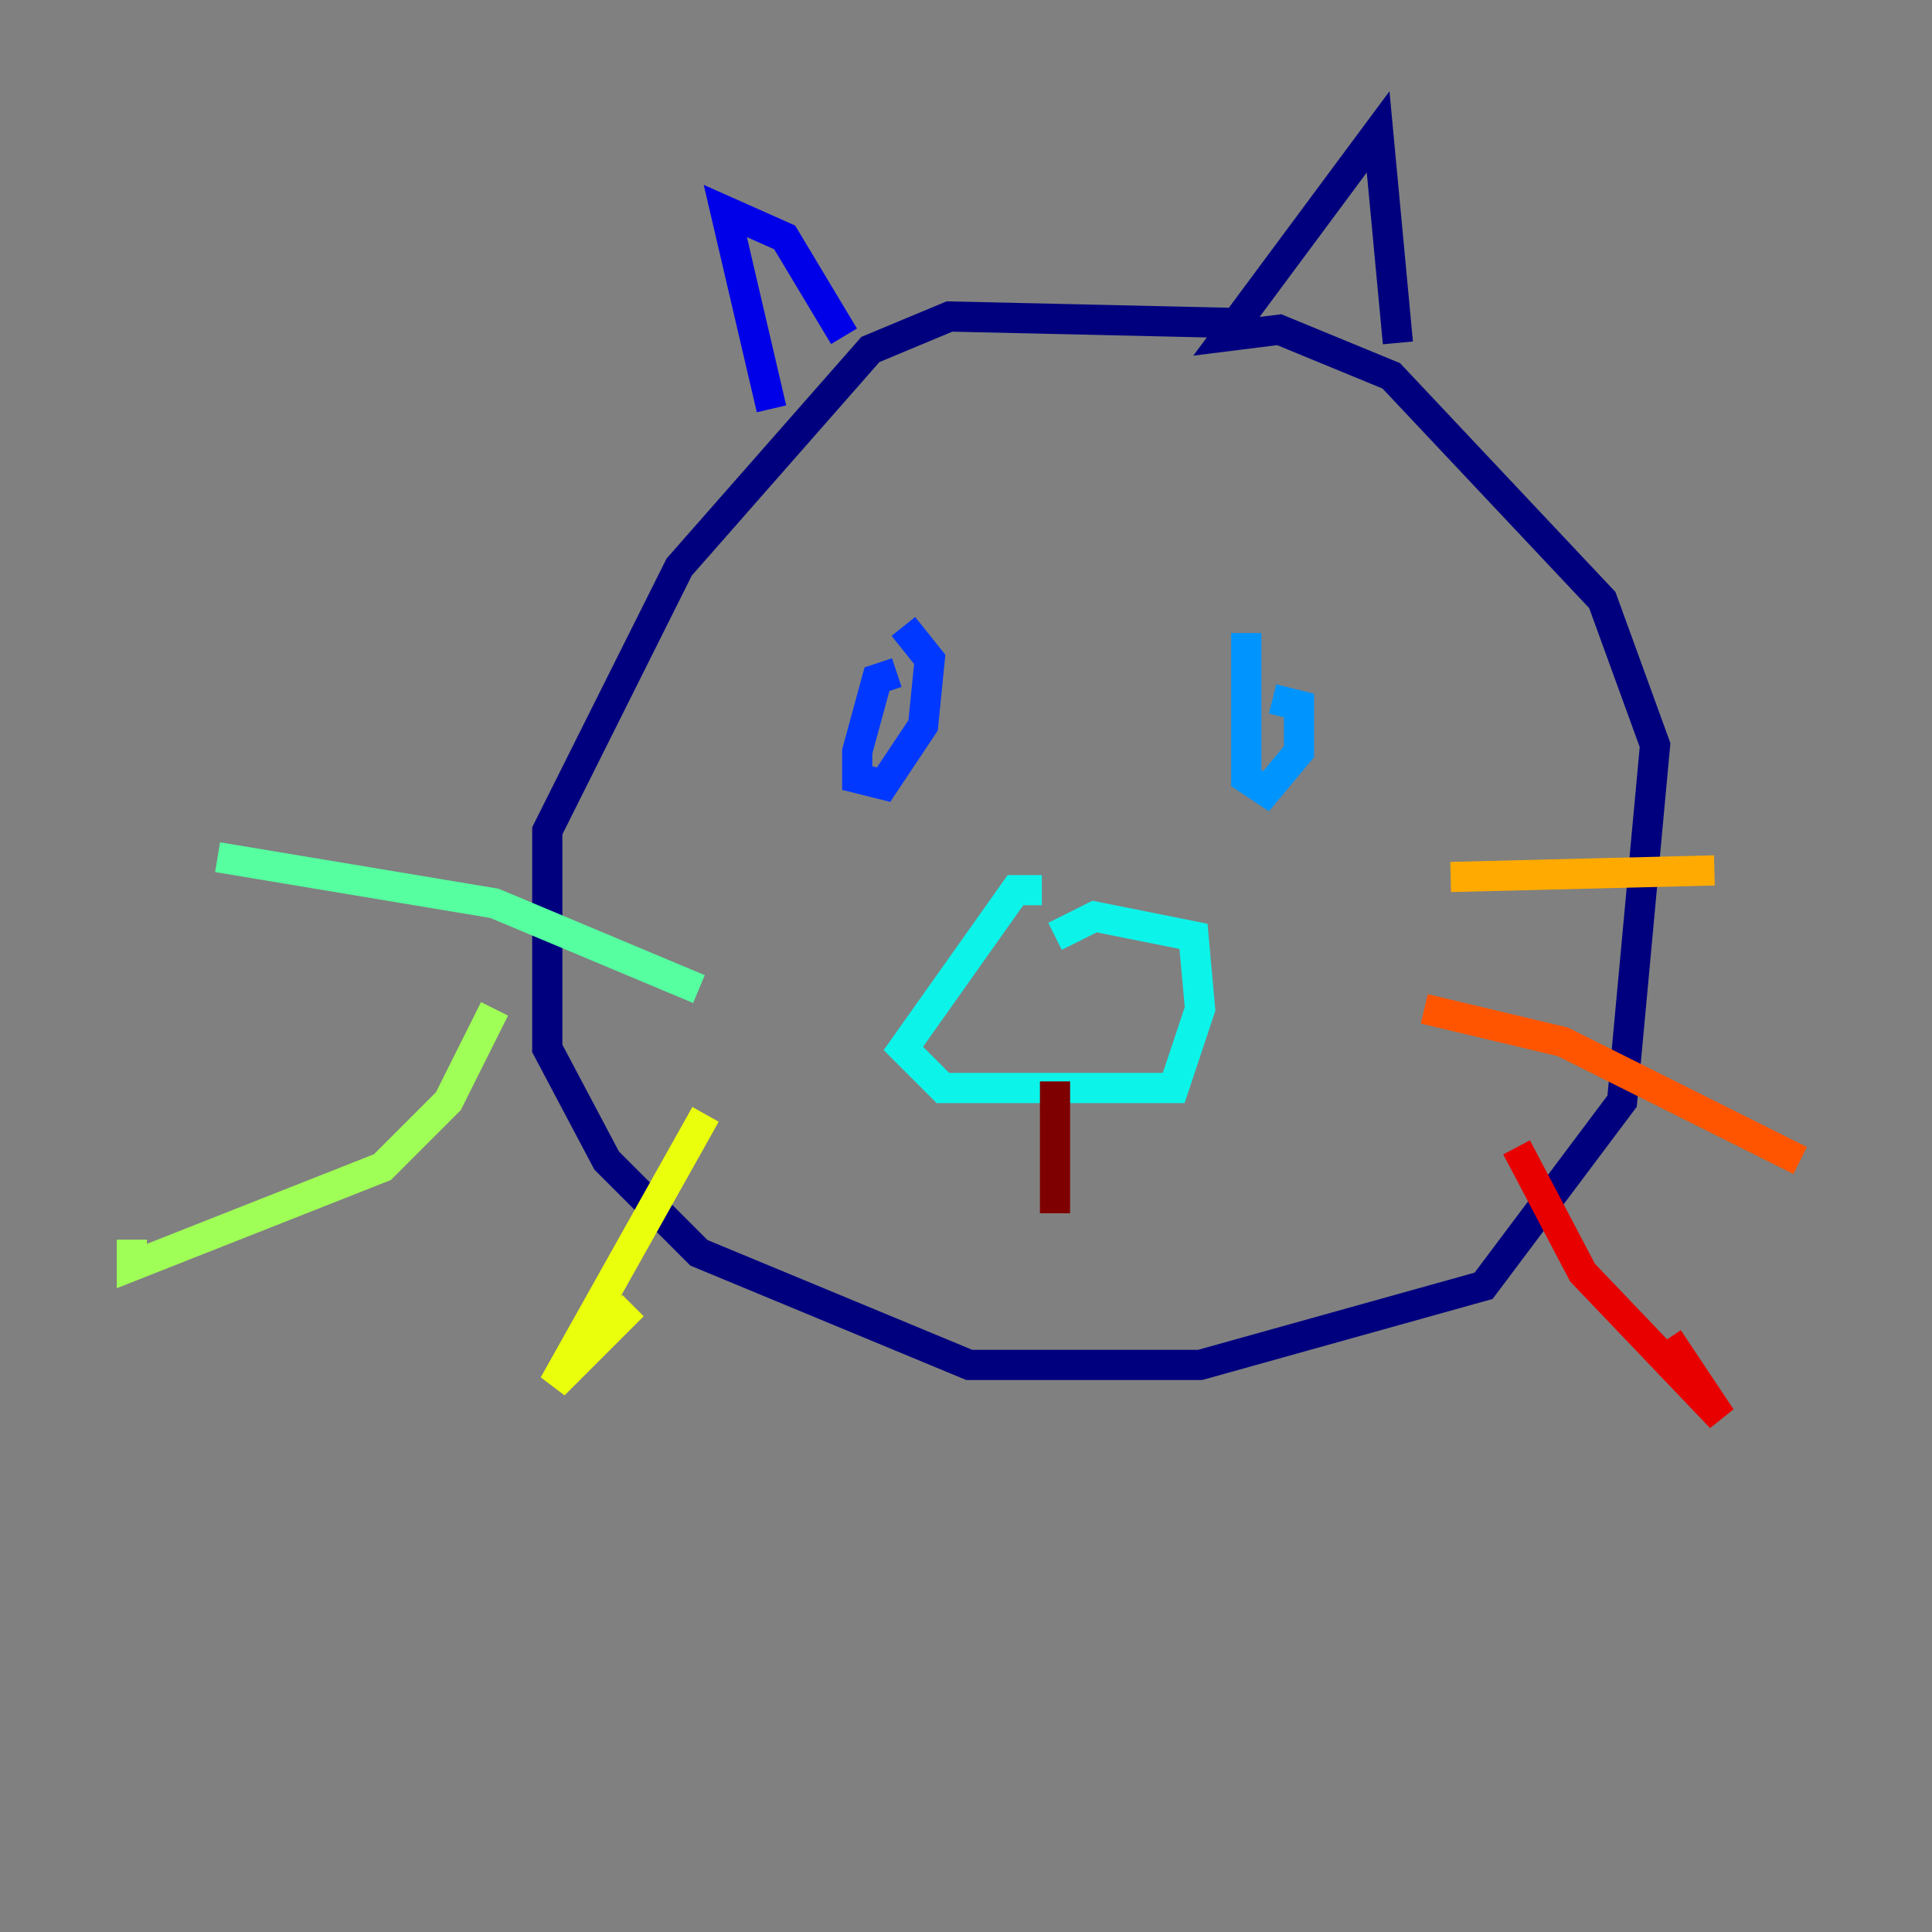 <?xml version="1.0" encoding="utf-8" ?>
<svg baseProfile="tiny" height="128" version="1.2" viewBox="0,0,128,128" width="128" xmlns="http://www.w3.org/2000/svg" xmlns:ev="http://www.w3.org/2001/xml-events" xmlns:xlink="http://www.w3.org/1999/xlink"><rect x="0" y="0" width="128" height="128" fill="#808080" stroke="none"/><defs /><polyline fill="none" points="82.13,21.406 62.908,20.969 57.666,23.154 44.997,37.57 36.259,55.044 36.259,69.461 40.191,76.887 46.307,83.003 64.218,90.43 79.508,90.43 98.293,85.188 107.468,72.956 109.652,49.365 106.157,39.754 92.177,24.901 84.751,21.843 81.256,22.28 91.304,8.737 92.614,22.717" stroke="#00007f" stroke-width="2" /><polyline fill="none" points="51.113,27.085 48.055,13.979 51.986,15.727 55.918,22.28" stroke="#0000e8" stroke-width="2" /><polyline fill="none" points="59.413,44.56 58.102,44.997 56.792,49.802 56.792,51.55 58.539,51.986 61.16,48.055 61.597,43.686 59.85,41.502" stroke="#0038ff" stroke-width="2" /><polyline fill="none" points="82.567,41.939 82.567,51.55 83.877,52.423 86.061,49.802 86.061,46.744 84.314,46.307" stroke="#0094ff" stroke-width="2" /><polyline fill="none" points="69.024,58.976 67.276,58.976 59.85,69.461 62.471,72.082 77.761,72.082 79.508,66.84 79.072,62.034 72.519,60.724 69.898,62.034" stroke="#0cf4ea" stroke-width="2" /><polyline fill="none" points="46.307,65.529 32.764,59.85 14.416,56.792" stroke="#56ffa0" stroke-width="2" /><polyline fill="none" points="32.764,66.84 29.706,72.956 25.338,77.324 8.737,83.877 8.737,82.13" stroke="#a0ff56" stroke-width="2" /><polyline fill="none" points="46.744,73.829 36.696,91.741 41.939,86.498" stroke="#eaff0c" stroke-width="2" /><polyline fill="none" points="96.109,58.102 113.584,57.666" stroke="#ffaa00" stroke-width="2" /><polyline fill="none" points="94.362,66.84 103.536,69.024 119.263,76.887" stroke="#ff5500" stroke-width="2" /><polyline fill="none" points="100.478,76.014 104.846,84.314 114.02,93.925 110.526,88.683" stroke="#e80000" stroke-width="2" /><polyline fill="none" points="69.898,71.645 69.898,80.382" stroke="#7f0000" stroke-width="2" /></svg>